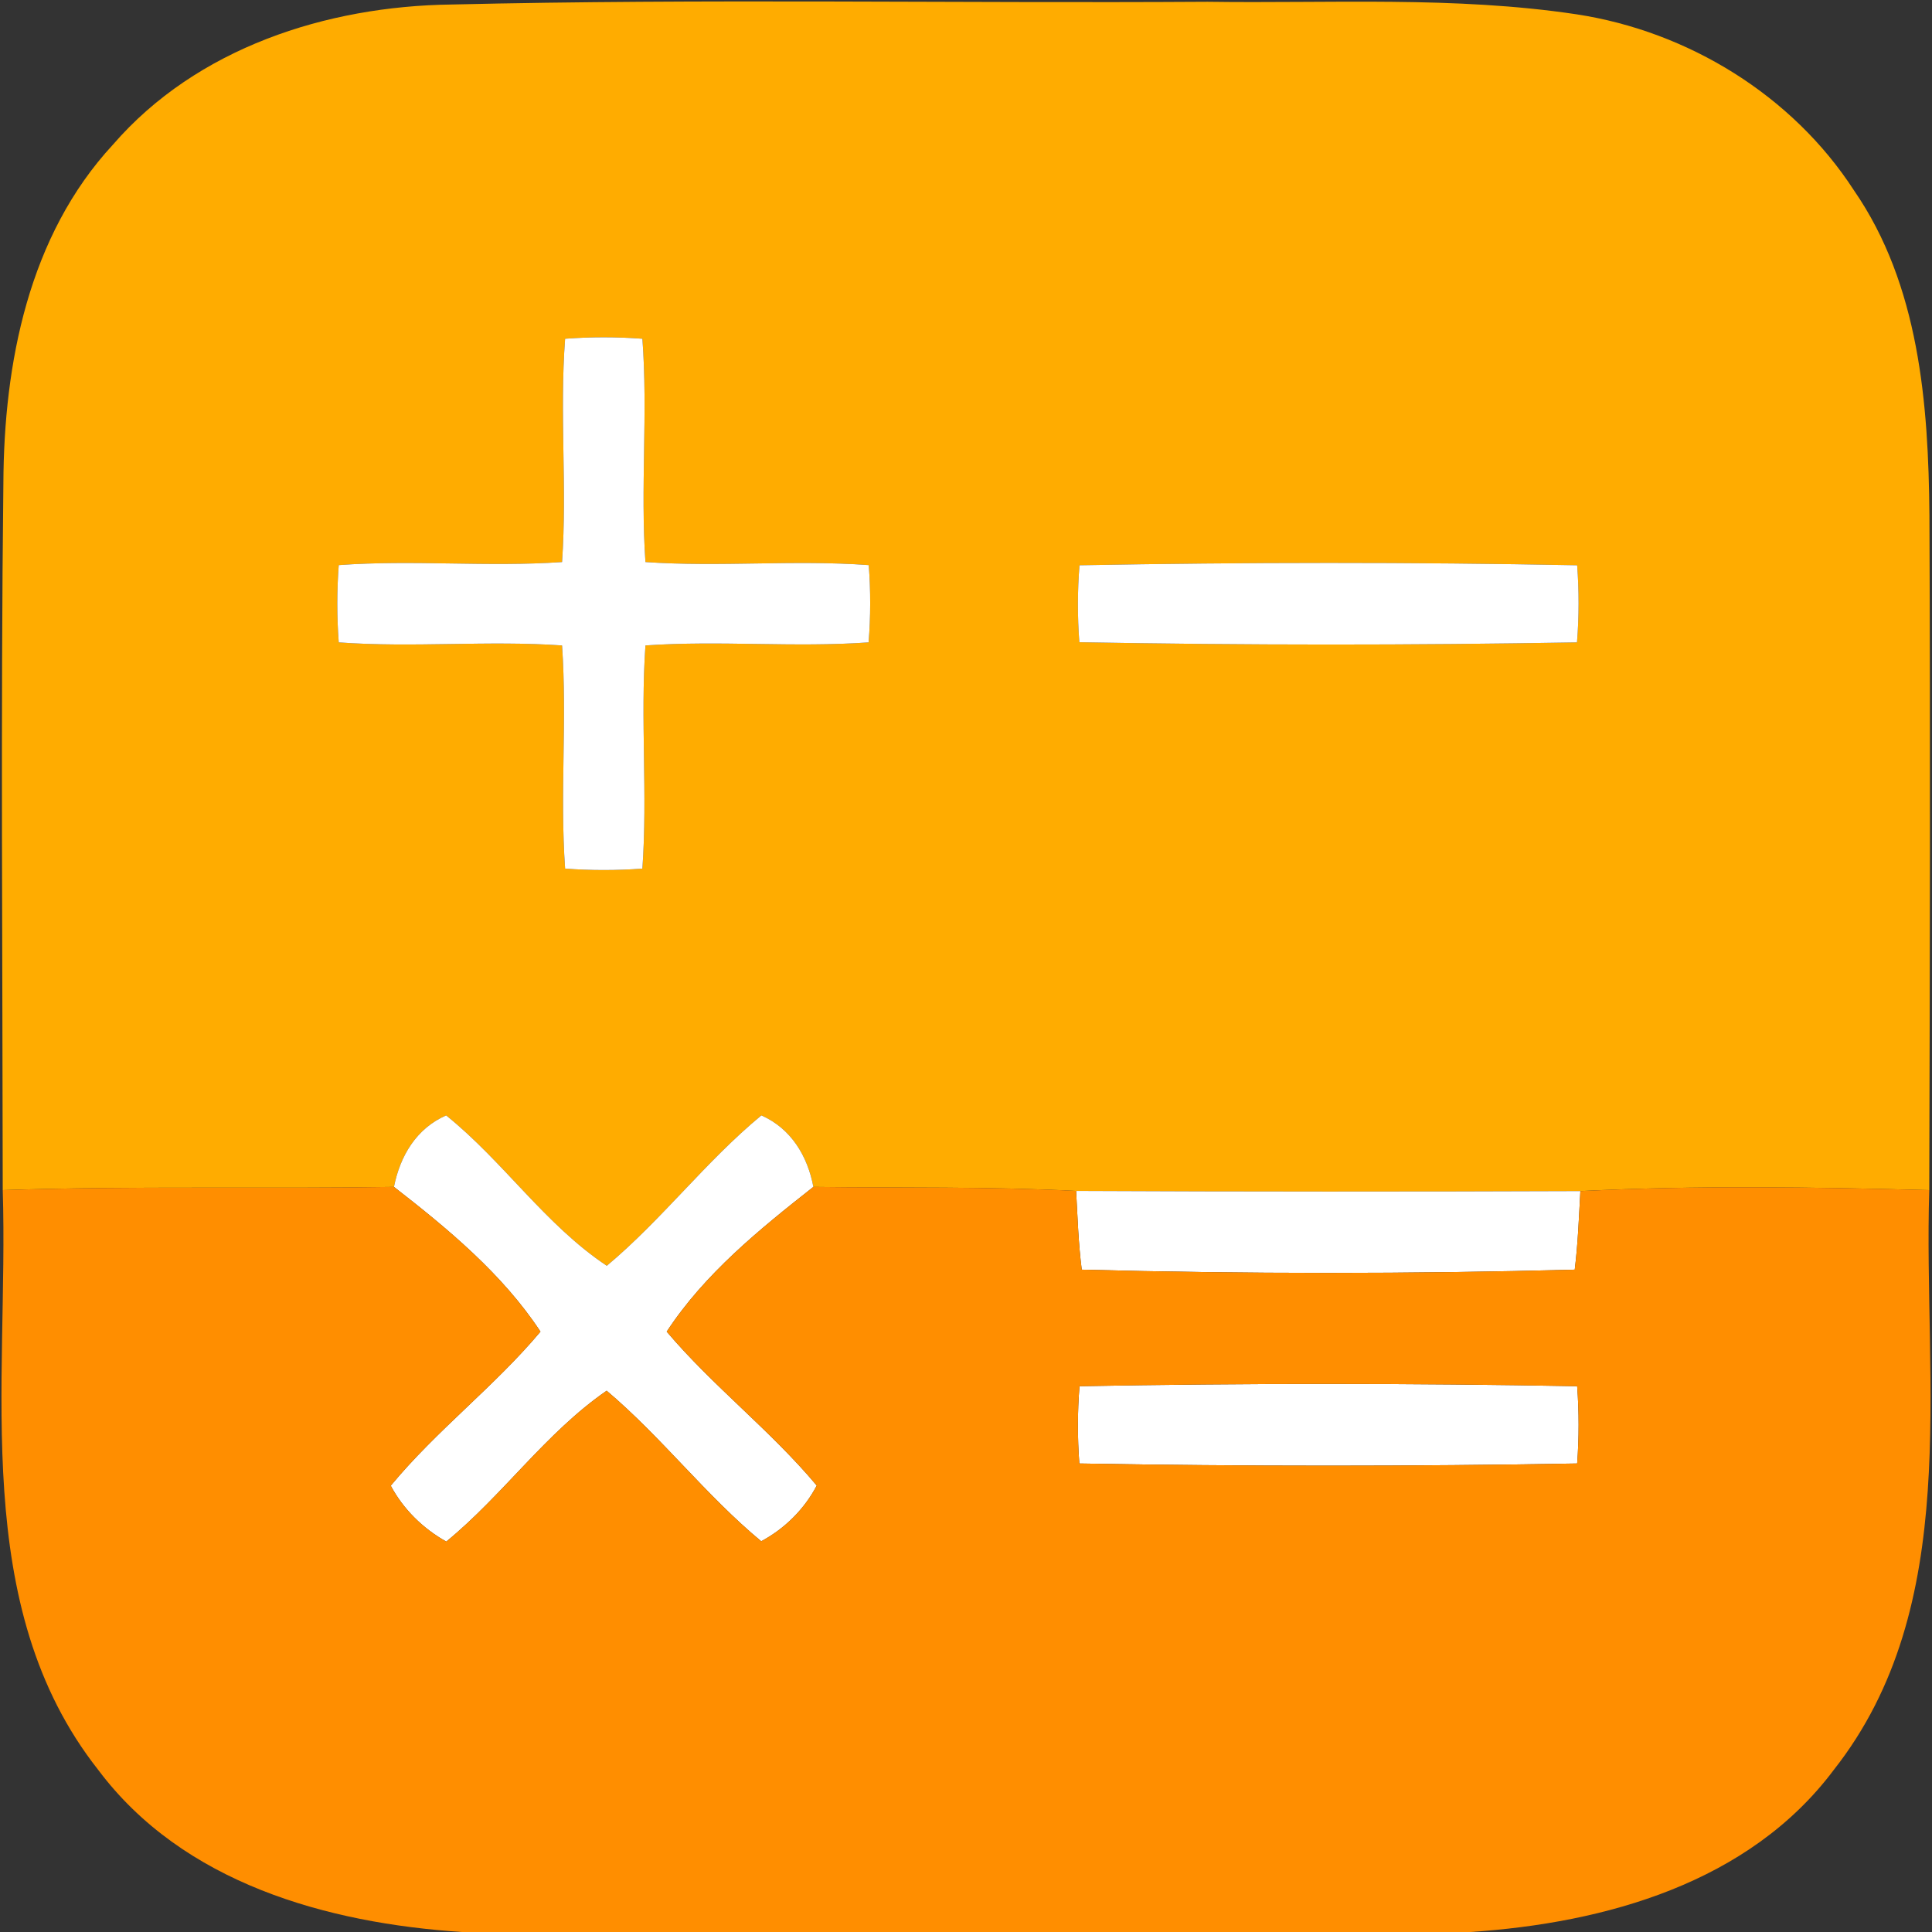 <?xml version="1.0" encoding="UTF-8" ?>
<!DOCTYPE svg PUBLIC "-//W3C//DTD SVG 1.1//EN" "http://www.w3.org/Graphics/SVG/1.1/DTD/svg11.dtd">
<svg width="120pt" height="120pt" viewBox="0 0 120 120" version="1.1" xmlns="http://www.w3.org/2000/svg">
<rect x="0" y="0" width="120" height="120" fill="#333333" stroke="none"/>
<g id="#ffac00ff">
<path fill="#ffac00" opacity="1.00" d=" M 7.01 8.99 C 12.22 2.97 20.28 0.38 28.05 0.28 C 43.70 -0.09 59.35 0.21 75.00 0.11 C 82.64 0.22 90.35 -0.25 97.93 0.89 C 104.85 1.95 111.33 5.92 115.15 11.82 C 119.21 17.70 119.78 25.08 119.84 32.01 C 119.90 45.98 119.87 59.95 119.83 73.92 C 112.61 73.73 105.37 73.62 98.16 73.98 C 87.72 74.02 77.28 74.02 66.84 73.97 C 61.40 73.69 55.96 73.79 50.52 73.72 C 50.16 71.80 49.13 70.09 47.29 69.28 C 43.84 72.13 41.12 75.75 37.69 78.62 C 33.87 76.08 31.27 72.14 27.71 69.28 C 25.86 70.09 24.85 71.80 24.47 73.72 C 16.37 73.85 8.27 73.65 0.17 73.92 C 0.16 59.29 0.04 44.66 0.21 30.03 C 0.24 22.56 1.78 14.64 7.01 8.99 M 35.10 21.04 C 34.75 25.66 35.23 30.29 34.91 34.91 C 30.29 35.23 25.66 34.76 21.04 35.10 C 20.92 36.70 20.92 38.30 21.04 39.90 C 25.66 40.24 30.29 39.77 34.91 40.09 C 35.23 44.70 34.77 49.34 35.10 53.95 C 36.70 54.07 38.30 54.07 39.90 53.95 C 40.23 49.34 39.77 44.70 40.09 40.09 C 44.71 39.77 49.34 40.23 53.95 39.90 C 54.08 38.30 54.08 36.70 53.96 35.10 C 49.34 34.76 44.71 35.23 40.09 34.91 C 39.77 30.29 40.25 25.66 39.90 21.04 C 38.30 20.92 36.70 20.92 35.10 21.04 M 67.05 35.11 C 66.92 36.70 66.92 38.30 67.04 39.89 C 77.34 40.08 87.66 40.08 97.95 39.90 C 98.08 38.30 98.08 36.70 97.96 35.11 C 87.66 34.91 77.34 34.92 67.05 35.11 Z" />
</g>
<g id="#ffffffff">
<path fill="#ffffff" opacity="1.00" d=" M 35.10 21.04 C 36.70 20.92 38.30 20.92 39.90 21.04 C 40.25 25.66 39.77 30.29 40.09 34.91 C 44.71 35.23 49.34 34.76 53.96 35.10 C 54.08 36.70 54.08 38.30 53.95 39.90 C 49.34 40.23 44.71 39.77 40.09 40.09 C 39.77 44.70 40.23 49.34 39.90 53.95 C 38.30 54.07 36.70 54.07 35.10 53.95 C 34.77 49.34 35.23 44.70 34.91 40.09 C 30.29 39.77 25.66 40.24 21.04 39.90 C 20.92 38.30 20.92 36.70 21.04 35.10 C 25.66 34.76 30.29 35.23 34.91 34.91 C 35.23 30.29 34.75 25.66 35.10 21.04 Z" />
<path fill="#ffffff" opacity="1.00" d=" M 67.05 35.11 C 77.34 34.92 87.66 34.91 97.96 35.11 C 98.08 36.70 98.08 38.30 97.95 39.90 C 87.66 40.08 77.34 40.08 67.04 39.89 C 66.92 38.30 66.92 36.70 67.05 35.11 Z" />
<path fill="#ffffff" opacity="1.00" d=" M 24.47 73.72 C 24.85 71.80 25.86 70.09 27.71 69.28 C 31.27 72.14 33.87 76.08 37.69 78.62 C 41.12 75.75 43.84 72.13 47.29 69.28 C 49.13 70.09 50.16 71.80 50.52 73.72 C 47.17 76.36 43.77 79.11 41.41 82.71 C 44.29 86.11 47.87 88.85 50.73 92.27 C 49.96 93.74 48.74 94.95 47.28 95.73 C 43.83 92.87 41.10 89.27 37.68 86.38 C 33.90 88.99 31.25 92.86 27.72 95.75 C 26.27 94.94 25.05 93.74 24.27 92.28 C 27.11 88.84 30.71 86.12 33.57 82.71 C 31.22 79.14 27.83 76.33 24.47 73.72 Z" />
<path fill="#ffffff" opacity="1.00" d=" M 66.84 73.97 C 77.28 74.02 87.72 74.02 98.16 73.98 C 98.07 75.61 98.01 77.24 97.81 78.86 C 87.62 79.13 77.38 79.13 67.19 78.86 C 66.98 77.24 66.93 75.60 66.84 73.97 Z" />
<path fill="#ffffff" opacity="1.00" d=" M 67.05 86.10 C 77.34 85.91 87.66 85.91 97.96 86.10 C 98.08 87.70 98.08 89.30 97.96 90.90 C 87.66 91.08 77.34 91.08 67.04 90.90 C 66.92 89.30 66.92 87.70 67.05 86.10 Z" />
</g>
<g id="#ff8e00ff">
<path fill="#ff8e00" opacity="1.00" d=" M 0.17 73.92 C 8.27 73.65 16.37 73.85 24.47 73.72 C 27.83 76.33 31.22 79.14 33.57 82.71 C 30.71 86.12 27.11 88.84 24.27 92.28 C 25.05 93.74 26.27 94.94 27.72 95.75 C 31.25 92.86 33.90 88.99 37.68 86.38 C 41.10 89.27 43.83 92.87 47.28 95.73 C 48.74 94.95 49.96 93.74 50.73 92.27 C 47.87 88.85 44.29 86.11 41.41 82.71 C 43.77 79.11 47.17 76.36 50.52 73.72 C 55.96 73.79 61.40 73.69 66.84 73.97 C 66.93 75.60 66.98 77.24 67.19 78.86 C 77.38 79.13 87.62 79.13 97.81 78.86 C 98.01 77.24 98.07 75.61 98.16 73.98 C 105.37 73.62 112.61 73.73 119.83 73.92 C 119.45 85.96 121.93 99.74 113.90 109.93 C 108.64 116.96 99.71 119.44 91.33 120.00 L 28.69 120.00 C 20.31 119.45 11.37 116.97 6.10 109.93 C -1.93 99.74 0.55 85.96 0.17 73.92 M 67.05 86.10 C 66.92 87.70 66.92 89.30 67.04 90.90 C 77.34 91.08 87.66 91.08 97.96 90.90 C 98.08 89.30 98.08 87.70 97.96 86.10 C 87.66 85.91 77.34 85.91 67.05 86.10 Z" />
</g>
</svg>
